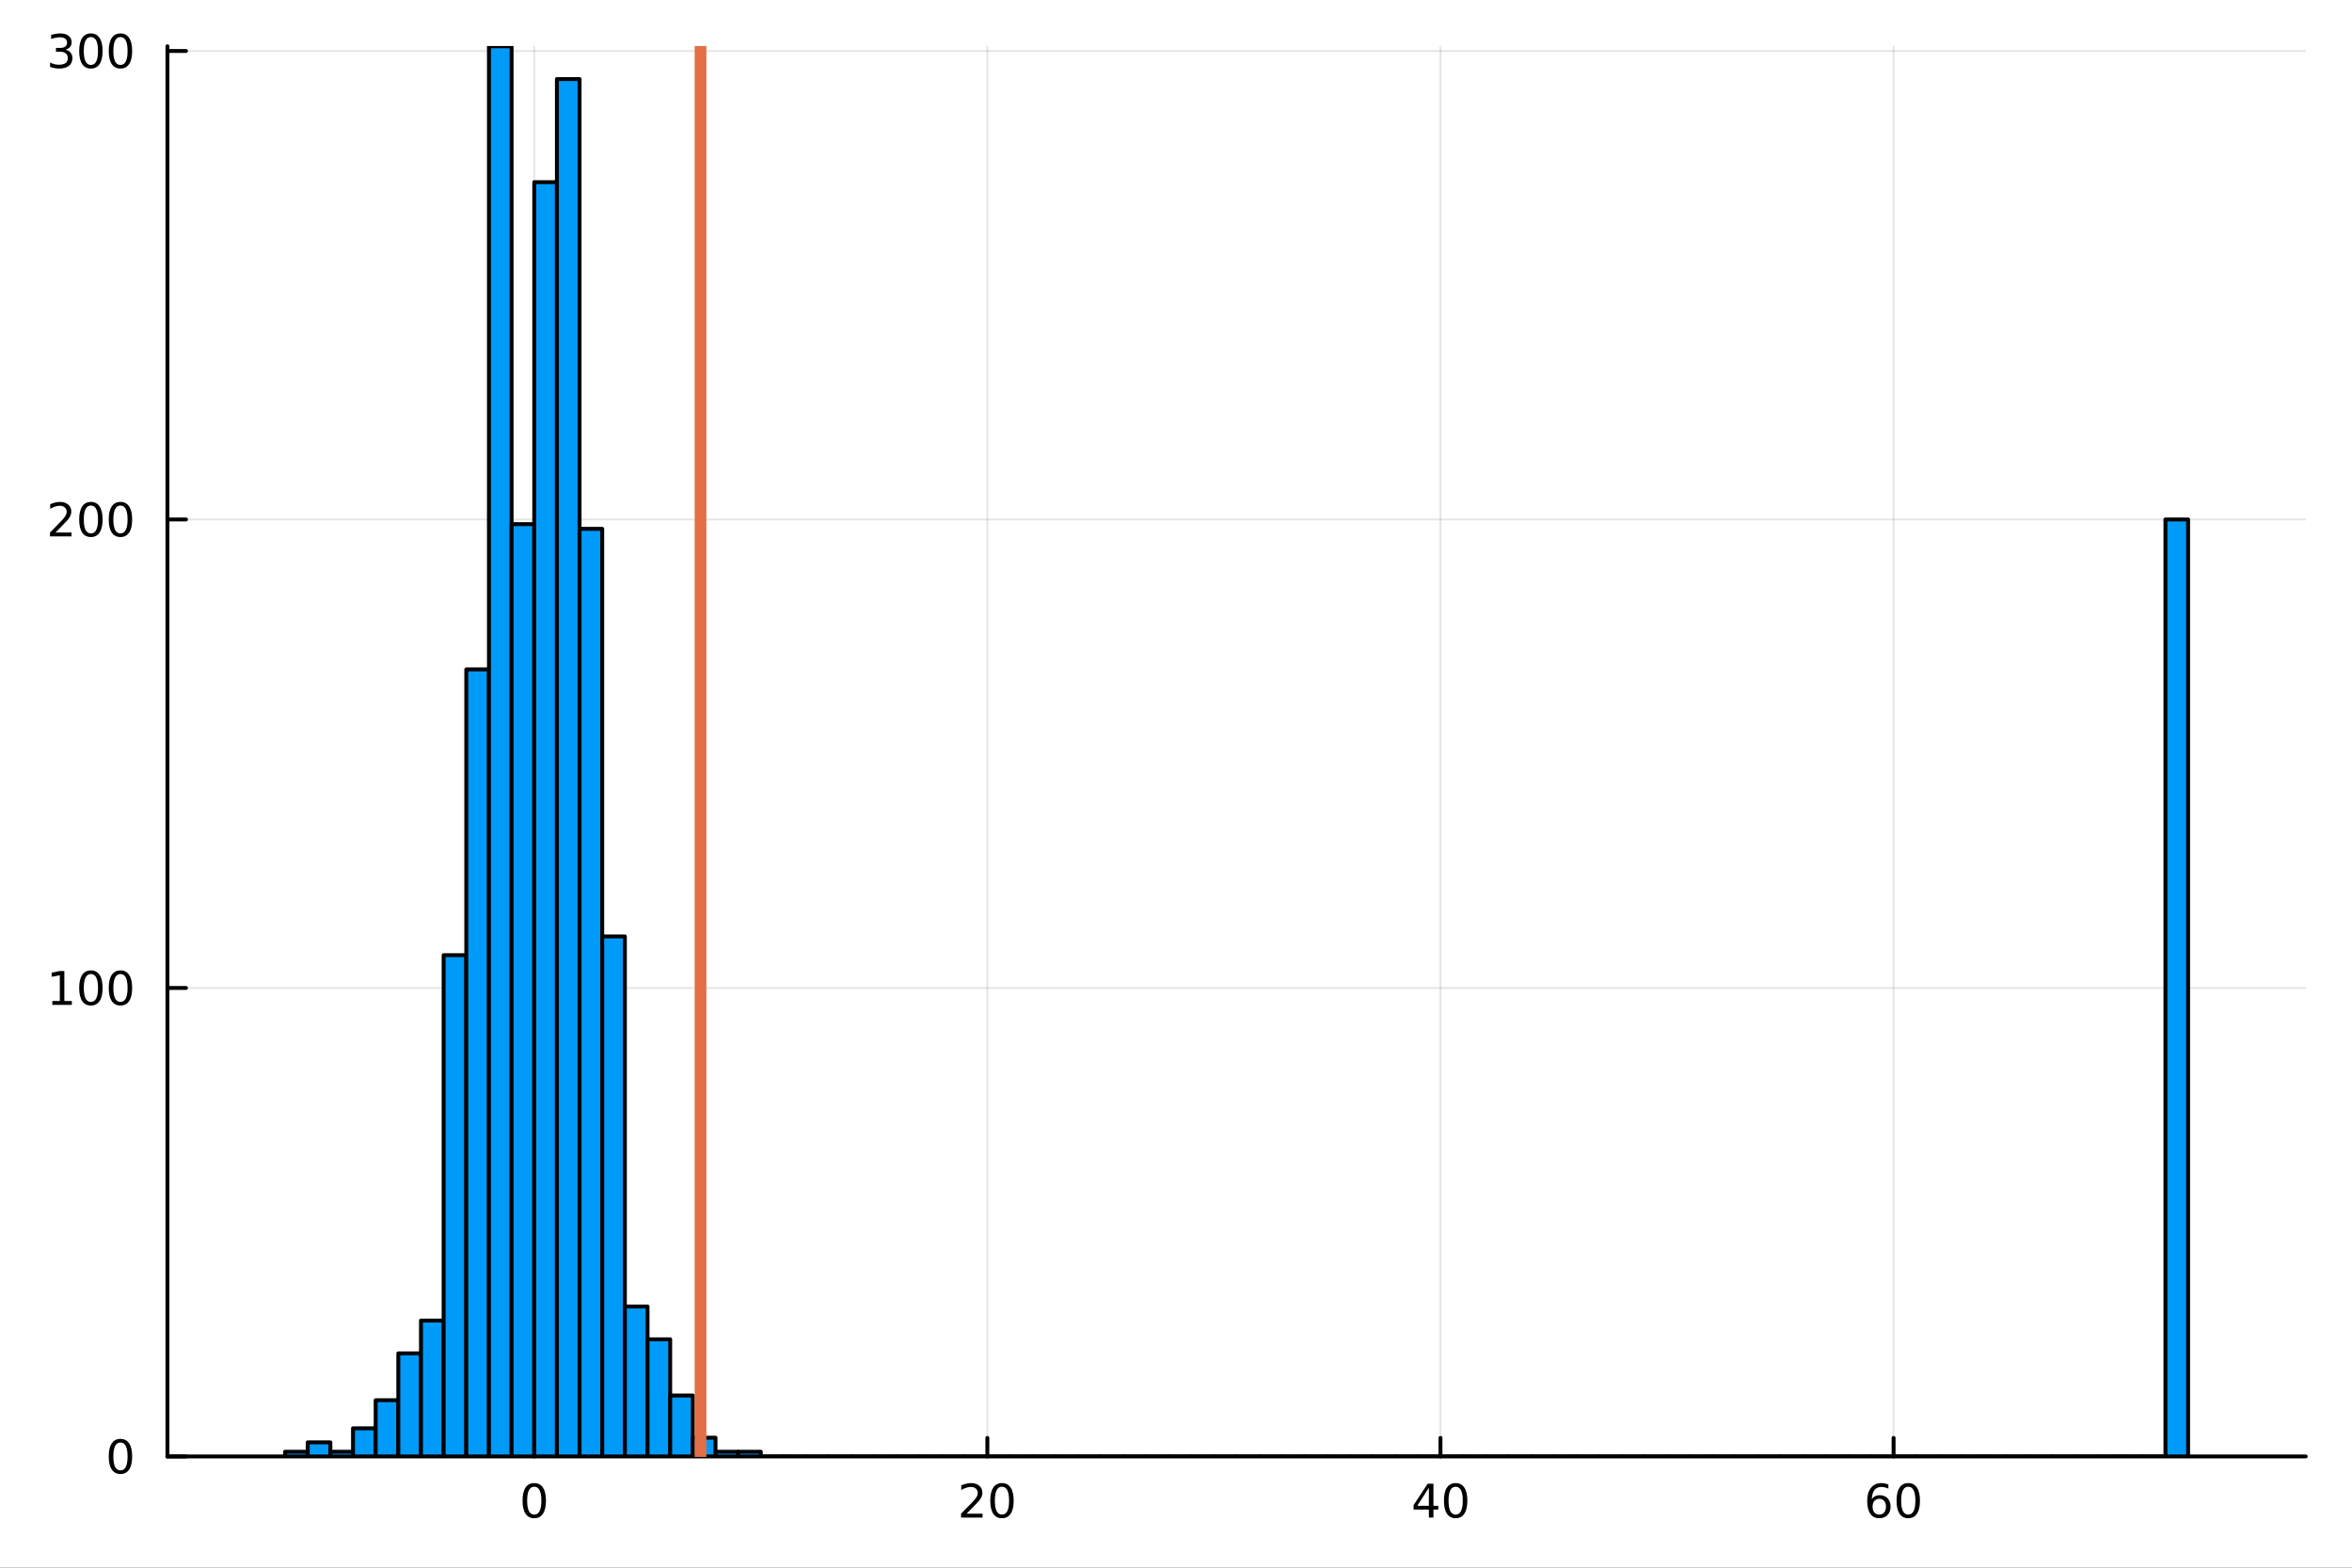 <?xml version="1.0" encoding="utf-8"?>
<svg xmlns="http://www.w3.org/2000/svg" xmlns:xlink="http://www.w3.org/1999/xlink" width="600" height="400" viewBox="0 0 2400 1600">
<rect x="0" y="0" width="2400" height="1600" fill="#333333" stroke="none"/>
<defs>
  <clipPath id="clip240">
    <rect x="0" y="0" width="2400" height="1600"/>
  </clipPath>
</defs>
<path clip-path="url(#clip240)" d="M0 1600 L2400 1600 L2400 0 L0 0  Z" fill="#ffffff" fill-rule="evenodd" fill-opacity="1"/>
<defs>
  <clipPath id="clip241">
    <rect x="480" y="0" width="1681" height="1600"/>
  </clipPath>
</defs>
<path clip-path="url(#clip240)" d="M170.857 1486.45 L2352.76 1486.45 L2352.76 47.244 L170.857 47.244  Z" fill="#ffffff" fill-rule="evenodd" fill-opacity="1"/>
<defs>
  <clipPath id="clip242">
    <rect x="170" y="47" width="2183" height="1440"/>
  </clipPath>
</defs>
<polyline clip-path="url(#clip242)" style="stroke:#000000; stroke-linecap:round; stroke-linejoin:round; stroke-width:2; stroke-opacity:0.1; fill:none" points="545.16,1486.45 545.16,47.244 "/>
<polyline clip-path="url(#clip242)" style="stroke:#000000; stroke-linecap:round; stroke-linejoin:round; stroke-width:2; stroke-opacity:0.1; fill:none" points="1007.51,1486.45 1007.51,47.244 "/>
<polyline clip-path="url(#clip242)" style="stroke:#000000; stroke-linecap:round; stroke-linejoin:round; stroke-width:2; stroke-opacity:0.1; fill:none" points="1469.87,1486.45 1469.87,47.244 "/>
<polyline clip-path="url(#clip242)" style="stroke:#000000; stroke-linecap:round; stroke-linejoin:round; stroke-width:2; stroke-opacity:0.1; fill:none" points="1932.22,1486.45 1932.22,47.244 "/>
<polyline clip-path="url(#clip242)" style="stroke:#000000; stroke-linecap:round; stroke-linejoin:round; stroke-width:2; stroke-opacity:0.1; fill:none" points="170.857,1486.45 2352.76,1486.45 "/>
<polyline clip-path="url(#clip242)" style="stroke:#000000; stroke-linecap:round; stroke-linejoin:round; stroke-width:2; stroke-opacity:0.1; fill:none" points="170.857,1008.31 2352.76,1008.31 "/>
<polyline clip-path="url(#clip242)" style="stroke:#000000; stroke-linecap:round; stroke-linejoin:round; stroke-width:2; stroke-opacity:0.1; fill:none" points="170.857,530.166 2352.76,530.166 "/>
<polyline clip-path="url(#clip242)" style="stroke:#000000; stroke-linecap:round; stroke-linejoin:round; stroke-width:2; stroke-opacity:0.1; fill:none" points="170.857,52.026 2352.76,52.026 "/>
<polyline clip-path="url(#clip240)" style="stroke:#000000; stroke-linecap:round; stroke-linejoin:round; stroke-width:4; stroke-opacity:1; fill:none" points="170.857,1486.45 2352.76,1486.45 "/>
<polyline clip-path="url(#clip240)" style="stroke:#000000; stroke-linecap:round; stroke-linejoin:round; stroke-width:4; stroke-opacity:1; fill:none" points="545.16,1486.45 545.16,1467.55 "/>
<polyline clip-path="url(#clip240)" style="stroke:#000000; stroke-linecap:round; stroke-linejoin:round; stroke-width:4; stroke-opacity:1; fill:none" points="1007.51,1486.45 1007.51,1467.55 "/>
<polyline clip-path="url(#clip240)" style="stroke:#000000; stroke-linecap:round; stroke-linejoin:round; stroke-width:4; stroke-opacity:1; fill:none" points="1469.87,1486.45 1469.87,1467.55 "/>
<polyline clip-path="url(#clip240)" style="stroke:#000000; stroke-linecap:round; stroke-linejoin:round; stroke-width:4; stroke-opacity:1; fill:none" points="1932.22,1486.45 1932.22,1467.55 "/>
<path clip-path="url(#clip240)" d="M545.16 1517.37 Q541.549 1517.37 539.72 1520.93 Q537.914 1524.47 537.914 1531.6 Q537.914 1538.71 539.72 1542.27 Q541.549 1545.82 545.16 1545.82 Q548.794 1545.82 550.6 1542.27 Q552.428 1538.71 552.428 1531.6 Q552.428 1524.47 550.6 1520.93 Q548.794 1517.37 545.16 1517.37 M545.16 1513.66 Q550.97 1513.66 554.025 1518.27 Q557.104 1522.85 557.104 1531.6 Q557.104 1540.33 554.025 1544.94 Q550.97 1549.52 545.16 1549.52 Q539.35 1549.52 536.271 1544.94 Q533.215 1540.33 533.215 1531.6 Q533.215 1522.85 536.271 1518.27 Q539.35 1513.66 545.16 1513.66 Z" fill="#000000" fill-rule="nonzero" fill-opacity="1" /><path clip-path="url(#clip240)" d="M986.286 1544.91 L1002.61 1544.91 L1002.61 1548.85 L980.661 1548.85 L980.661 1544.91 Q983.323 1542.16 987.906 1537.53 Q992.513 1532.88 993.693 1531.53 Q995.939 1529.01 996.818 1527.27 Q997.721 1525.51 997.721 1523.82 Q997.721 1521.07 995.777 1519.33 Q993.855 1517.6 990.753 1517.6 Q988.554 1517.6 986.101 1518.36 Q983.67 1519.13 980.892 1520.68 L980.892 1515.95 Q983.716 1514.82 986.17 1514.24 Q988.624 1513.66 990.661 1513.66 Q996.031 1513.66 999.226 1516.35 Q1002.42 1519.03 1002.42 1523.52 Q1002.42 1525.65 1001.61 1527.57 Q1000.82 1529.47 998.716 1532.07 Q998.138 1532.74 995.036 1535.95 Q991.934 1539.15 986.286 1544.91 Z" fill="#000000" fill-rule="nonzero" fill-opacity="1" /><path clip-path="url(#clip240)" d="M1022.42 1517.37 Q1018.81 1517.37 1016.98 1520.93 Q1015.17 1524.47 1015.17 1531.6 Q1015.17 1538.71 1016.98 1542.27 Q1018.81 1545.82 1022.42 1545.82 Q1026.05 1545.82 1027.86 1542.27 Q1029.69 1538.71 1029.69 1531.6 Q1029.69 1524.47 1027.86 1520.93 Q1026.05 1517.37 1022.42 1517.37 M1022.42 1513.66 Q1028.23 1513.66 1031.29 1518.27 Q1034.36 1522.85 1034.36 1531.6 Q1034.36 1540.33 1031.29 1544.94 Q1028.23 1549.52 1022.42 1549.52 Q1016.61 1549.52 1013.53 1544.94 Q1010.48 1540.33 1010.48 1531.6 Q1010.48 1522.85 1013.53 1518.27 Q1016.61 1513.66 1022.42 1513.66 Z" fill="#000000" fill-rule="nonzero" fill-opacity="1" /><path clip-path="url(#clip240)" d="M1458.04 1518.36 L1446.23 1536.81 L1458.04 1536.81 L1458.04 1518.36 M1456.81 1514.29 L1462.69 1514.29 L1462.69 1536.81 L1467.62 1536.81 L1467.62 1540.7 L1462.69 1540.7 L1462.69 1548.85 L1458.04 1548.85 L1458.04 1540.7 L1442.44 1540.7 L1442.44 1536.19 L1456.81 1514.29 Z" fill="#000000" fill-rule="nonzero" fill-opacity="1" /><path clip-path="url(#clip240)" d="M1485.35 1517.37 Q1481.74 1517.37 1479.91 1520.93 Q1478.11 1524.47 1478.11 1531.6 Q1478.11 1538.71 1479.91 1542.27 Q1481.74 1545.82 1485.35 1545.82 Q1488.99 1545.82 1490.79 1542.27 Q1492.62 1538.71 1492.62 1531.6 Q1492.62 1524.47 1490.79 1520.93 Q1488.99 1517.37 1485.35 1517.37 M1485.35 1513.66 Q1491.16 1513.66 1494.22 1518.27 Q1497.3 1522.85 1497.3 1531.6 Q1497.3 1540.33 1494.22 1544.94 Q1491.16 1549.52 1485.35 1549.52 Q1479.54 1549.52 1476.46 1544.94 Q1473.41 1540.33 1473.41 1531.6 Q1473.41 1522.85 1476.46 1518.27 Q1479.54 1513.66 1485.35 1513.66 Z" fill="#000000" fill-rule="nonzero" fill-opacity="1" /><path clip-path="url(#clip240)" d="M1917.62 1529.7 Q1914.48 1529.7 1912.62 1531.86 Q1910.79 1534.01 1910.79 1537.76 Q1910.79 1541.49 1912.62 1543.66 Q1914.48 1545.82 1917.62 1545.82 Q1920.77 1545.82 1922.6 1543.66 Q1924.45 1541.49 1924.45 1537.76 Q1924.45 1534.01 1922.6 1531.86 Q1920.77 1529.7 1917.62 1529.7 M1926.91 1515.05 L1926.91 1519.31 Q1925.15 1518.48 1923.34 1518.04 Q1921.56 1517.6 1919.8 1517.6 Q1915.17 1517.6 1912.72 1520.72 Q1910.29 1523.85 1909.94 1530.17 Q1911.3 1528.15 1913.36 1527.09 Q1915.42 1526 1917.9 1526 Q1923.11 1526 1926.12 1529.17 Q1929.15 1532.32 1929.15 1537.76 Q1929.15 1543.08 1926 1546.3 Q1922.85 1549.52 1917.62 1549.52 Q1911.63 1549.52 1908.46 1544.94 Q1905.29 1540.33 1905.29 1531.6 Q1905.29 1523.41 1909.17 1518.55 Q1913.06 1513.66 1919.61 1513.66 Q1921.37 1513.66 1923.16 1514.01 Q1924.96 1514.36 1926.91 1515.05 Z" fill="#000000" fill-rule="nonzero" fill-opacity="1" /><path clip-path="url(#clip240)" d="M1947.21 1517.37 Q1943.6 1517.37 1941.77 1520.93 Q1939.96 1524.47 1939.96 1531.6 Q1939.96 1538.71 1941.77 1542.27 Q1943.6 1545.82 1947.21 1545.82 Q1950.84 1545.82 1952.65 1542.27 Q1954.48 1538.71 1954.48 1531.6 Q1954.48 1524.47 1952.65 1520.93 Q1950.84 1517.37 1947.21 1517.37 M1947.21 1513.66 Q1953.02 1513.66 1956.07 1518.27 Q1959.15 1522.85 1959.15 1531.6 Q1959.15 1540.33 1956.07 1544.94 Q1953.02 1549.52 1947.21 1549.52 Q1941.4 1549.52 1938.32 1544.94 Q1935.26 1540.33 1935.26 1531.6 Q1935.26 1522.85 1938.32 1518.27 Q1941.4 1513.66 1947.21 1513.66 Z" fill="#000000" fill-rule="nonzero" fill-opacity="1" /><polyline clip-path="url(#clip240)" style="stroke:#000000; stroke-linecap:round; stroke-linejoin:round; stroke-width:4; stroke-opacity:1; fill:none" points="170.857,1486.45 170.857,47.244 "/>
<polyline clip-path="url(#clip240)" style="stroke:#000000; stroke-linecap:round; stroke-linejoin:round; stroke-width:4; stroke-opacity:1; fill:none" points="170.857,1486.45 189.755,1486.45 "/>
<polyline clip-path="url(#clip240)" style="stroke:#000000; stroke-linecap:round; stroke-linejoin:round; stroke-width:4; stroke-opacity:1; fill:none" points="170.857,1008.31 189.755,1008.31 "/>
<polyline clip-path="url(#clip240)" style="stroke:#000000; stroke-linecap:round; stroke-linejoin:round; stroke-width:4; stroke-opacity:1; fill:none" points="170.857,530.166 189.755,530.166 "/>
<polyline clip-path="url(#clip240)" style="stroke:#000000; stroke-linecap:round; stroke-linejoin:round; stroke-width:4; stroke-opacity:1; fill:none" points="170.857,52.026 189.755,52.026 "/>
<path clip-path="url(#clip240)" d="M122.913 1472.25 Q119.302 1472.25 117.473 1475.81 Q115.668 1479.35 115.668 1486.48 Q115.668 1493.59 117.473 1497.15 Q119.302 1500.7 122.913 1500.7 Q126.547 1500.7 128.353 1497.15 Q130.182 1493.59 130.182 1486.48 Q130.182 1479.35 128.353 1475.81 Q126.547 1472.25 122.913 1472.25 M122.913 1468.54 Q128.723 1468.54 131.779 1473.15 Q134.857 1477.73 134.857 1486.48 Q134.857 1495.21 131.779 1499.82 Q128.723 1504.4 122.913 1504.4 Q117.103 1504.4 114.024 1499.82 Q110.969 1495.21 110.969 1486.48 Q110.969 1477.73 114.024 1473.15 Q117.103 1468.54 122.913 1468.54 Z" fill="#000000" fill-rule="nonzero" fill-opacity="1" /><path clip-path="url(#clip240)" d="M53.4 1021.65 L61.038 1021.65 L61.038 995.286 L52.728 996.953 L52.728 992.694 L60.992 991.027 L65.668 991.027 L65.668 1021.65 L73.307 1021.65 L73.307 1025.59 L53.4 1025.59 L53.4 1021.65 Z" fill="#000000" fill-rule="nonzero" fill-opacity="1" /><path clip-path="url(#clip240)" d="M92.751 994.106 Q89.14 994.106 87.311 997.671 Q85.506 1001.21 85.506 1008.34 Q85.506 1015.45 87.311 1019.01 Q89.14 1022.55 92.751 1022.55 Q96.385 1022.55 98.191 1019.01 Q100.02 1015.45 100.02 1008.34 Q100.02 1001.21 98.191 997.671 Q96.385 994.106 92.751 994.106 M92.751 990.402 Q98.561 990.402 101.617 995.009 Q104.696 999.592 104.696 1008.34 Q104.696 1017.07 101.617 1021.68 Q98.561 1026.26 92.751 1026.26 Q86.941 1026.26 83.862 1021.68 Q80.807 1017.07 80.807 1008.34 Q80.807 999.592 83.862 995.009 Q86.941 990.402 92.751 990.402 Z" fill="#000000" fill-rule="nonzero" fill-opacity="1" /><path clip-path="url(#clip240)" d="M122.913 994.106 Q119.302 994.106 117.473 997.671 Q115.668 1001.21 115.668 1008.34 Q115.668 1015.45 117.473 1019.01 Q119.302 1022.55 122.913 1022.55 Q126.547 1022.55 128.353 1019.01 Q130.182 1015.45 130.182 1008.34 Q130.182 1001.21 128.353 997.671 Q126.547 994.106 122.913 994.106 M122.913 990.402 Q128.723 990.402 131.779 995.009 Q134.857 999.592 134.857 1008.34 Q134.857 1017.07 131.779 1021.68 Q128.723 1026.26 122.913 1026.26 Q117.103 1026.26 114.024 1021.68 Q110.969 1017.07 110.969 1008.34 Q110.969 999.592 114.024 995.009 Q117.103 990.402 122.913 990.402 Z" fill="#000000" fill-rule="nonzero" fill-opacity="1" /><path clip-path="url(#clip240)" d="M56.617 543.511 L72.936 543.511 L72.936 547.446 L50.992 547.446 L50.992 543.511 Q53.654 540.757 58.237 536.127 Q62.844 531.474 64.025 530.132 Q66.27 527.608 67.149 525.872 Q68.052 524.113 68.052 522.423 Q68.052 519.669 66.108 517.933 Q64.186 516.196 61.085 516.196 Q58.886 516.196 56.432 516.96 Q54.001 517.724 51.224 519.275 L51.224 514.553 Q54.048 513.419 56.501 512.84 Q58.955 512.261 60.992 512.261 Q66.362 512.261 69.557 514.946 Q72.751 517.632 72.751 522.122 Q72.751 524.252 71.941 526.173 Q71.154 528.071 69.048 530.664 Q68.469 531.335 65.367 534.553 Q62.265 537.747 56.617 543.511 Z" fill="#000000" fill-rule="nonzero" fill-opacity="1" /><path clip-path="url(#clip240)" d="M92.751 515.965 Q89.14 515.965 87.311 519.53 Q85.506 523.071 85.506 530.201 Q85.506 537.307 87.311 540.872 Q89.14 544.414 92.751 544.414 Q96.385 544.414 98.191 540.872 Q100.02 537.307 100.02 530.201 Q100.02 523.071 98.191 519.53 Q96.385 515.965 92.751 515.965 M92.751 512.261 Q98.561 512.261 101.617 516.868 Q104.696 521.451 104.696 530.201 Q104.696 538.928 101.617 543.534 Q98.561 548.118 92.751 548.118 Q86.941 548.118 83.862 543.534 Q80.807 538.928 80.807 530.201 Q80.807 521.451 83.862 516.868 Q86.941 512.261 92.751 512.261 Z" fill="#000000" fill-rule="nonzero" fill-opacity="1" /><path clip-path="url(#clip240)" d="M122.913 515.965 Q119.302 515.965 117.473 519.53 Q115.668 523.071 115.668 530.201 Q115.668 537.307 117.473 540.872 Q119.302 544.414 122.913 544.414 Q126.547 544.414 128.353 540.872 Q130.182 537.307 130.182 530.201 Q130.182 523.071 128.353 519.53 Q126.547 515.965 122.913 515.965 M122.913 512.261 Q128.723 512.261 131.779 516.868 Q134.857 521.451 134.857 530.201 Q134.857 538.928 131.779 543.534 Q128.723 548.118 122.913 548.118 Q117.103 548.118 114.024 543.534 Q110.969 538.928 110.969 530.201 Q110.969 521.451 114.024 516.868 Q117.103 512.261 122.913 512.261 Z" fill="#000000" fill-rule="nonzero" fill-opacity="1" /><path clip-path="url(#clip240)" d="M66.756 50.671 Q70.112 51.389 71.987 53.657 Q73.885 55.926 73.885 59.259 Q73.885 64.375 70.367 67.176 Q66.849 69.977 60.367 69.977 Q58.191 69.977 55.876 69.537 Q53.585 69.12 51.131 68.264 L51.131 63.75 Q53.075 64.884 55.39 65.463 Q57.705 66.042 60.228 66.042 Q64.626 66.042 66.918 64.305 Q69.233 62.569 69.233 59.259 Q69.233 56.204 67.08 54.491 Q64.95 52.755 61.131 52.755 L57.103 52.755 L57.103 48.912 L61.316 48.912 Q64.765 48.912 66.594 47.546 Q68.423 46.157 68.423 43.565 Q68.423 40.903 66.525 39.491 Q64.65 38.056 61.131 38.056 Q59.21 38.056 57.011 38.472 Q54.812 38.889 52.173 39.769 L52.173 35.602 Q54.835 34.861 57.15 34.491 Q59.487 34.12 61.548 34.12 Q66.872 34.12 69.974 36.551 Q73.075 38.958 73.075 43.079 Q73.075 45.949 71.432 47.94 Q69.788 49.907 66.756 50.671 Z" fill="#000000" fill-rule="nonzero" fill-opacity="1" /><path clip-path="url(#clip240)" d="M92.751 37.824 Q89.14 37.824 87.311 41.389 Q85.506 44.931 85.506 52.06 Q85.506 59.167 87.311 62.731 Q89.14 66.273 92.751 66.273 Q96.385 66.273 98.191 62.731 Q100.02 59.167 100.02 52.06 Q100.02 44.931 98.191 41.389 Q96.385 37.824 92.751 37.824 M92.751 34.12 Q98.561 34.12 101.617 38.727 Q104.696 43.31 104.696 52.06 Q104.696 60.787 101.617 65.394 Q98.561 69.977 92.751 69.977 Q86.941 69.977 83.862 65.394 Q80.807 60.787 80.807 52.06 Q80.807 43.31 83.862 38.727 Q86.941 34.12 92.751 34.12 Z" fill="#000000" fill-rule="nonzero" fill-opacity="1" /><path clip-path="url(#clip240)" d="M122.913 37.824 Q119.302 37.824 117.473 41.389 Q115.668 44.931 115.668 52.06 Q115.668 59.167 117.473 62.731 Q119.302 66.273 122.913 66.273 Q126.547 66.273 128.353 62.731 Q130.182 59.167 130.182 52.06 Q130.182 44.931 128.353 41.389 Q126.547 37.824 122.913 37.824 M122.913 34.12 Q128.723 34.12 131.779 38.727 Q134.857 43.31 134.857 52.06 Q134.857 60.787 131.779 65.394 Q128.723 69.977 122.913 69.977 Q117.103 69.977 114.024 65.394 Q110.969 60.787 110.969 52.06 Q110.969 43.31 114.024 38.727 Q117.103 34.12 122.913 34.12 Z" fill="#000000" fill-rule="nonzero" fill-opacity="1" /><path clip-path="url(#clip242)" d="M290.866 1481.67 L290.866 1486.45 L313.983 1486.45 L313.983 1481.67 L290.866 1481.67 L290.866 1481.67  Z" fill="#009af9" fill-rule="evenodd" fill-opacity="1"/>
<polyline clip-path="url(#clip242)" style="stroke:#000000; stroke-linecap:round; stroke-linejoin:round; stroke-width:4; stroke-opacity:1; fill:none" points="290.866,1481.67 290.866,1486.45 313.983,1486.45 313.983,1481.67 290.866,1481.67 "/>
<path clip-path="url(#clip242)" d="M313.983 1472.1 L313.983 1486.45 L337.101 1486.45 L337.101 1472.1 L313.983 1472.1 L313.983 1472.1  Z" fill="#009af9" fill-rule="evenodd" fill-opacity="1"/>
<polyline clip-path="url(#clip242)" style="stroke:#000000; stroke-linecap:round; stroke-linejoin:round; stroke-width:4; stroke-opacity:1; fill:none" points="313.983,1472.1 313.983,1486.45 337.101,1486.45 337.101,1472.1 313.983,1472.1 "/>
<path clip-path="url(#clip242)" d="M337.101 1481.67 L337.101 1486.45 L360.219 1486.45 L360.219 1481.67 L337.101 1481.67 L337.101 1481.67  Z" fill="#009af9" fill-rule="evenodd" fill-opacity="1"/>
<polyline clip-path="url(#clip242)" style="stroke:#000000; stroke-linecap:round; stroke-linejoin:round; stroke-width:4; stroke-opacity:1; fill:none" points="337.101,1481.67 337.101,1486.45 360.219,1486.45 360.219,1481.67 337.101,1481.67 "/>
<path clip-path="url(#clip242)" d="M360.219 1457.76 L360.219 1486.45 L383.336 1486.45 L383.336 1457.76 L360.219 1457.76 L360.219 1457.76  Z" fill="#009af9" fill-rule="evenodd" fill-opacity="1"/>
<polyline clip-path="url(#clip242)" style="stroke:#000000; stroke-linecap:round; stroke-linejoin:round; stroke-width:4; stroke-opacity:1; fill:none" points="360.219,1457.76 360.219,1486.45 383.336,1486.45 383.336,1457.76 360.219,1457.76 "/>
<path clip-path="url(#clip242)" d="M383.336 1429.07 L383.336 1486.45 L406.454 1486.45 L406.454 1429.07 L383.336 1429.07 L383.336 1429.07  Z" fill="#009af9" fill-rule="evenodd" fill-opacity="1"/>
<polyline clip-path="url(#clip242)" style="stroke:#000000; stroke-linecap:round; stroke-linejoin:round; stroke-width:4; stroke-opacity:1; fill:none" points="383.336,1429.07 383.336,1486.45 406.454,1486.45 406.454,1429.07 383.336,1429.07 "/>
<path clip-path="url(#clip242)" d="M406.454 1381.26 L406.454 1486.45 L429.572 1486.45 L429.572 1381.26 L406.454 1381.26 L406.454 1381.26  Z" fill="#009af9" fill-rule="evenodd" fill-opacity="1"/>
<polyline clip-path="url(#clip242)" style="stroke:#000000; stroke-linecap:round; stroke-linejoin:round; stroke-width:4; stroke-opacity:1; fill:none" points="406.454,1381.26 406.454,1486.45 429.572,1486.45 429.572,1381.26 406.454,1381.26 "/>
<path clip-path="url(#clip242)" d="M429.572 1347.79 L429.572 1486.45 L452.689 1486.45 L452.689 1347.79 L429.572 1347.79 L429.572 1347.79  Z" fill="#009af9" fill-rule="evenodd" fill-opacity="1"/>
<polyline clip-path="url(#clip242)" style="stroke:#000000; stroke-linecap:round; stroke-linejoin:round; stroke-width:4; stroke-opacity:1; fill:none" points="429.572,1347.79 429.572,1486.45 452.689,1486.45 452.689,1347.79 429.572,1347.79 "/>
<path clip-path="url(#clip242)" d="M452.689 974.837 L452.689 1486.45 L475.807 1486.45 L475.807 974.837 L452.689 974.837 L452.689 974.837  Z" fill="#009af9" fill-rule="evenodd" fill-opacity="1"/>
<polyline clip-path="url(#clip242)" style="stroke:#000000; stroke-linecap:round; stroke-linejoin:round; stroke-width:4; stroke-opacity:1; fill:none" points="452.689,974.837 452.689,1486.45 475.807,1486.45 475.807,974.837 452.689,974.837 "/>
<path clip-path="url(#clip242)" d="M475.807 683.171 L475.807 1486.45 L498.924 1486.45 L498.924 683.171 L475.807 683.171 L475.807 683.171  Z" fill="#009af9" fill-rule="evenodd" fill-opacity="1"/>
<polyline clip-path="url(#clip242)" style="stroke:#000000; stroke-linecap:round; stroke-linejoin:round; stroke-width:4; stroke-opacity:1; fill:none" points="475.807,683.171 475.807,1486.45 498.924,1486.45 498.924,683.171 475.807,683.171 "/>
<path clip-path="url(#clip242)" d="M498.924 47.244 L498.924 1486.45 L522.042 1486.45 L522.042 47.244 L498.924 47.244 L498.924 47.244  Z" fill="#009af9" fill-rule="evenodd" fill-opacity="1"/>
<polyline clip-path="url(#clip242)" style="stroke:#000000; stroke-linecap:round; stroke-linejoin:round; stroke-width:4; stroke-opacity:1; fill:none" points="498.924,47.244 498.924,1486.45 522.042,1486.45 522.042,47.244 498.924,47.244 "/>
<path clip-path="url(#clip242)" d="M522.042 534.948 L522.042 1486.45 L545.16 1486.45 L545.16 534.948 L522.042 534.948 L522.042 534.948  Z" fill="#009af9" fill-rule="evenodd" fill-opacity="1"/>
<polyline clip-path="url(#clip242)" style="stroke:#000000; stroke-linecap:round; stroke-linejoin:round; stroke-width:4; stroke-opacity:1; fill:none" points="522.042,534.948 522.042,1486.45 545.16,1486.45 545.16,534.948 522.042,534.948 "/>
<path clip-path="url(#clip242)" d="M545.16 185.905 L545.16 1486.45 L568.277 1486.45 L568.277 185.905 L545.16 185.905 L545.16 185.905  Z" fill="#009af9" fill-rule="evenodd" fill-opacity="1"/>
<polyline clip-path="url(#clip242)" style="stroke:#000000; stroke-linecap:round; stroke-linejoin:round; stroke-width:4; stroke-opacity:1; fill:none" points="545.16,185.905 545.16,1486.45 568.277,1486.45 568.277,185.905 545.16,185.905 "/>
<path clip-path="url(#clip242)" d="M568.277 80.714 L568.277 1486.45 L591.395 1486.45 L591.395 80.714 L568.277 80.714 L568.277 80.714  Z" fill="#009af9" fill-rule="evenodd" fill-opacity="1"/>
<polyline clip-path="url(#clip242)" style="stroke:#000000; stroke-linecap:round; stroke-linejoin:round; stroke-width:4; stroke-opacity:1; fill:none" points="568.277,80.714 568.277,1486.45 591.395,1486.45 591.395,80.714 568.277,80.714 "/>
<path clip-path="url(#clip242)" d="M591.395 539.729 L591.395 1486.45 L614.513 1486.45 L614.513 539.729 L591.395 539.729 L591.395 539.729  Z" fill="#009af9" fill-rule="evenodd" fill-opacity="1"/>
<polyline clip-path="url(#clip242)" style="stroke:#000000; stroke-linecap:round; stroke-linejoin:round; stroke-width:4; stroke-opacity:1; fill:none" points="591.395,539.729 591.395,1486.45 614.513,1486.45 614.513,539.729 591.395,539.729 "/>
<path clip-path="url(#clip242)" d="M614.513 955.712 L614.513 1486.45 L637.63 1486.45 L637.63 955.712 L614.513 955.712 L614.513 955.712  Z" fill="#009af9" fill-rule="evenodd" fill-opacity="1"/>
<polyline clip-path="url(#clip242)" style="stroke:#000000; stroke-linecap:round; stroke-linejoin:round; stroke-width:4; stroke-opacity:1; fill:none" points="614.513,955.712 614.513,1486.45 637.63,1486.45 637.63,955.712 614.513,955.712 "/>
<path clip-path="url(#clip242)" d="M637.63 1333.44 L637.63 1486.45 L660.748 1486.45 L660.748 1333.44 L637.63 1333.44 L637.63 1333.44  Z" fill="#009af9" fill-rule="evenodd" fill-opacity="1"/>
<polyline clip-path="url(#clip242)" style="stroke:#000000; stroke-linecap:round; stroke-linejoin:round; stroke-width:4; stroke-opacity:1; fill:none" points="637.63,1333.44 637.63,1486.45 660.748,1486.45 660.748,1333.44 637.63,1333.44 "/>
<path clip-path="url(#clip242)" d="M660.748 1366.91 L660.748 1486.45 L683.866 1486.45 L683.866 1366.91 L660.748 1366.91 L660.748 1366.91  Z" fill="#009af9" fill-rule="evenodd" fill-opacity="1"/>
<polyline clip-path="url(#clip242)" style="stroke:#000000; stroke-linecap:round; stroke-linejoin:round; stroke-width:4; stroke-opacity:1; fill:none" points="660.748,1366.91 660.748,1486.45 683.866,1486.45 683.866,1366.91 660.748,1366.91 "/>
<path clip-path="url(#clip242)" d="M683.866 1424.29 L683.866 1486.45 L706.983 1486.45 L706.983 1424.29 L683.866 1424.29 L683.866 1424.29  Z" fill="#009af9" fill-rule="evenodd" fill-opacity="1"/>
<polyline clip-path="url(#clip242)" style="stroke:#000000; stroke-linecap:round; stroke-linejoin:round; stroke-width:4; stroke-opacity:1; fill:none" points="683.866,1424.29 683.866,1486.45 706.983,1486.45 706.983,1424.29 683.866,1424.29 "/>
<path clip-path="url(#clip242)" d="M706.983 1467.32 L706.983 1486.45 L730.101 1486.45 L730.101 1467.32 L706.983 1467.32 L706.983 1467.32  Z" fill="#009af9" fill-rule="evenodd" fill-opacity="1"/>
<polyline clip-path="url(#clip242)" style="stroke:#000000; stroke-linecap:round; stroke-linejoin:round; stroke-width:4; stroke-opacity:1; fill:none" points="706.983,1467.32 706.983,1486.45 730.101,1486.45 730.101,1467.32 706.983,1467.32 "/>
<path clip-path="url(#clip242)" d="M730.101 1481.67 L730.101 1486.45 L753.219 1486.45 L753.219 1481.67 L730.101 1481.67 L730.101 1481.67  Z" fill="#009af9" fill-rule="evenodd" fill-opacity="1"/>
<polyline clip-path="url(#clip242)" style="stroke:#000000; stroke-linecap:round; stroke-linejoin:round; stroke-width:4; stroke-opacity:1; fill:none" points="730.101,1481.67 730.101,1486.45 753.219,1486.45 753.219,1481.67 730.101,1481.67 "/>
<path clip-path="url(#clip242)" d="M753.219 1481.67 L753.219 1486.45 L776.336 1486.45 L776.336 1481.67 L753.219 1481.67 L753.219 1481.67  Z" fill="#009af9" fill-rule="evenodd" fill-opacity="1"/>
<polyline clip-path="url(#clip242)" style="stroke:#000000; stroke-linecap:round; stroke-linejoin:round; stroke-width:4; stroke-opacity:1; fill:none" points="753.219,1481.67 753.219,1486.45 776.336,1486.45 776.336,1481.67 753.219,1481.67 "/>
<path clip-path="url(#clip242)" d="M776.336 1486.45 L776.336 1486.45 L799.454 1486.45 L799.454 1486.45 L776.336 1486.45 L776.336 1486.45  Z" fill="#009af9" fill-rule="evenodd" fill-opacity="1"/>
<polyline clip-path="url(#clip242)" style="stroke:#000000; stroke-linecap:round; stroke-linejoin:round; stroke-width:4; stroke-opacity:1; fill:none" points="776.336,1486.45 776.336,1486.45 799.454,1486.45 776.336,1486.45 "/>
<path clip-path="url(#clip242)" d="M799.454 1486.45 L799.454 1486.45 L822.571 1486.45 L822.571 1486.45 L799.454 1486.45 L799.454 1486.45  Z" fill="#009af9" fill-rule="evenodd" fill-opacity="1"/>
<polyline clip-path="url(#clip242)" style="stroke:#000000; stroke-linecap:round; stroke-linejoin:round; stroke-width:4; stroke-opacity:1; fill:none" points="799.454,1486.45 799.454,1486.45 822.571,1486.45 799.454,1486.45 "/>
<path clip-path="url(#clip242)" d="M822.571 1486.45 L822.571 1486.45 L845.689 1486.45 L845.689 1486.45 L822.571 1486.45 L822.571 1486.45  Z" fill="#009af9" fill-rule="evenodd" fill-opacity="1"/>
<polyline clip-path="url(#clip242)" style="stroke:#000000; stroke-linecap:round; stroke-linejoin:round; stroke-width:4; stroke-opacity:1; fill:none" points="822.571,1486.45 822.571,1486.45 845.689,1486.45 822.571,1486.45 "/>
<path clip-path="url(#clip242)" d="M845.689 1486.45 L845.689 1486.45 L868.807 1486.45 L868.807 1486.45 L845.689 1486.45 L845.689 1486.45  Z" fill="#009af9" fill-rule="evenodd" fill-opacity="1"/>
<polyline clip-path="url(#clip242)" style="stroke:#000000; stroke-linecap:round; stroke-linejoin:round; stroke-width:4; stroke-opacity:1; fill:none" points="845.689,1486.45 845.689,1486.45 868.807,1486.45 845.689,1486.45 "/>
<path clip-path="url(#clip242)" d="M868.807 1486.45 L868.807 1486.45 L891.924 1486.45 L891.924 1486.45 L868.807 1486.45 L868.807 1486.45  Z" fill="#009af9" fill-rule="evenodd" fill-opacity="1"/>
<polyline clip-path="url(#clip242)" style="stroke:#000000; stroke-linecap:round; stroke-linejoin:round; stroke-width:4; stroke-opacity:1; fill:none" points="868.807,1486.45 868.807,1486.45 891.924,1486.45 868.807,1486.45 "/>
<path clip-path="url(#clip242)" d="M891.924 1486.45 L891.924 1486.45 L915.042 1486.45 L915.042 1486.45 L891.924 1486.45 L891.924 1486.45  Z" fill="#009af9" fill-rule="evenodd" fill-opacity="1"/>
<polyline clip-path="url(#clip242)" style="stroke:#000000; stroke-linecap:round; stroke-linejoin:round; stroke-width:4; stroke-opacity:1; fill:none" points="891.924,1486.45 891.924,1486.45 915.042,1486.45 891.924,1486.45 "/>
<path clip-path="url(#clip242)" d="M915.042 1486.45 L915.042 1486.45 L938.16 1486.45 L938.16 1486.45 L915.042 1486.45 L915.042 1486.45  Z" fill="#009af9" fill-rule="evenodd" fill-opacity="1"/>
<polyline clip-path="url(#clip242)" style="stroke:#000000; stroke-linecap:round; stroke-linejoin:round; stroke-width:4; stroke-opacity:1; fill:none" points="915.042,1486.45 915.042,1486.45 938.16,1486.45 915.042,1486.45 "/>
<path clip-path="url(#clip242)" d="M938.16 1486.45 L938.16 1486.45 L961.277 1486.45 L961.277 1486.45 L938.16 1486.45 L938.16 1486.45  Z" fill="#009af9" fill-rule="evenodd" fill-opacity="1"/>
<polyline clip-path="url(#clip242)" style="stroke:#000000; stroke-linecap:round; stroke-linejoin:round; stroke-width:4; stroke-opacity:1; fill:none" points="938.16,1486.45 938.16,1486.45 961.277,1486.45 938.16,1486.45 "/>
<path clip-path="url(#clip242)" d="M961.277 1486.45 L961.277 1486.45 L984.395 1486.45 L984.395 1486.45 L961.277 1486.45 L961.277 1486.45  Z" fill="#009af9" fill-rule="evenodd" fill-opacity="1"/>
<polyline clip-path="url(#clip242)" style="stroke:#000000; stroke-linecap:round; stroke-linejoin:round; stroke-width:4; stroke-opacity:1; fill:none" points="961.277,1486.45 961.277,1486.45 984.395,1486.45 961.277,1486.45 "/>
<path clip-path="url(#clip242)" d="M984.395 1486.45 L984.395 1486.45 L1007.51 1486.45 L1007.51 1486.45 L984.395 1486.45 L984.395 1486.45  Z" fill="#009af9" fill-rule="evenodd" fill-opacity="1"/>
<polyline clip-path="url(#clip242)" style="stroke:#000000; stroke-linecap:round; stroke-linejoin:round; stroke-width:4; stroke-opacity:1; fill:none" points="984.395,1486.45 984.395,1486.45 1007.51,1486.45 984.395,1486.45 "/>
<path clip-path="url(#clip242)" d="M1007.51 1486.45 L1007.51 1486.45 L1030.63 1486.45 L1030.63 1486.45 L1007.51 1486.45 L1007.51 1486.45  Z" fill="#009af9" fill-rule="evenodd" fill-opacity="1"/>
<polyline clip-path="url(#clip242)" style="stroke:#000000; stroke-linecap:round; stroke-linejoin:round; stroke-width:4; stroke-opacity:1; fill:none" points="1007.51,1486.45 1007.51,1486.45 1030.63,1486.45 1007.51,1486.45 "/>
<path clip-path="url(#clip242)" d="M1030.63 1486.45 L1030.63 1486.45 L1053.75 1486.45 L1053.75 1486.45 L1030.63 1486.45 L1030.63 1486.45  Z" fill="#009af9" fill-rule="evenodd" fill-opacity="1"/>
<polyline clip-path="url(#clip242)" style="stroke:#000000; stroke-linecap:round; stroke-linejoin:round; stroke-width:4; stroke-opacity:1; fill:none" points="1030.63,1486.45 1030.63,1486.45 1053.75,1486.45 1030.63,1486.45 "/>
<path clip-path="url(#clip242)" d="M1053.75 1486.45 L1053.75 1486.45 L1076.87 1486.45 L1076.87 1486.45 L1053.75 1486.45 L1053.75 1486.45  Z" fill="#009af9" fill-rule="evenodd" fill-opacity="1"/>
<polyline clip-path="url(#clip242)" style="stroke:#000000; stroke-linecap:round; stroke-linejoin:round; stroke-width:4; stroke-opacity:1; fill:none" points="1053.75,1486.45 1053.75,1486.45 1076.87,1486.45 1053.75,1486.45 "/>
<path clip-path="url(#clip242)" d="M1076.87 1486.45 L1076.87 1486.45 L1099.98 1486.45 L1099.98 1486.45 L1076.87 1486.45 L1076.87 1486.45  Z" fill="#009af9" fill-rule="evenodd" fill-opacity="1"/>
<polyline clip-path="url(#clip242)" style="stroke:#000000; stroke-linecap:round; stroke-linejoin:round; stroke-width:4; stroke-opacity:1; fill:none" points="1076.87,1486.45 1076.87,1486.45 1099.98,1486.45 1076.87,1486.45 "/>
<path clip-path="url(#clip242)" d="M1099.98 1486.45 L1099.98 1486.45 L1123.1 1486.45 L1123.1 1486.45 L1099.98 1486.45 L1099.98 1486.45  Z" fill="#009af9" fill-rule="evenodd" fill-opacity="1"/>
<polyline clip-path="url(#clip242)" style="stroke:#000000; stroke-linecap:round; stroke-linejoin:round; stroke-width:4; stroke-opacity:1; fill:none" points="1099.98,1486.45 1099.98,1486.45 1123.1,1486.45 1099.98,1486.45 "/>
<path clip-path="url(#clip242)" d="M1123.1 1486.45 L1123.1 1486.45 L1146.22 1486.45 L1146.22 1486.45 L1123.1 1486.45 L1123.1 1486.45  Z" fill="#009af9" fill-rule="evenodd" fill-opacity="1"/>
<polyline clip-path="url(#clip242)" style="stroke:#000000; stroke-linecap:round; stroke-linejoin:round; stroke-width:4; stroke-opacity:1; fill:none" points="1123.1,1486.45 1123.1,1486.45 1146.22,1486.45 1123.1,1486.45 "/>
<path clip-path="url(#clip242)" d="M1146.22 1486.45 L1146.22 1486.45 L1169.34 1486.45 L1169.34 1486.45 L1146.22 1486.45 L1146.22 1486.45  Z" fill="#009af9" fill-rule="evenodd" fill-opacity="1"/>
<polyline clip-path="url(#clip242)" style="stroke:#000000; stroke-linecap:round; stroke-linejoin:round; stroke-width:4; stroke-opacity:1; fill:none" points="1146.22,1486.45 1146.22,1486.45 1169.34,1486.45 1146.22,1486.45 "/>
<path clip-path="url(#clip242)" d="M1169.34 1486.45 L1169.34 1486.45 L1192.45 1486.45 L1192.45 1486.45 L1169.34 1486.45 L1169.34 1486.45  Z" fill="#009af9" fill-rule="evenodd" fill-opacity="1"/>
<polyline clip-path="url(#clip242)" style="stroke:#000000; stroke-linecap:round; stroke-linejoin:round; stroke-width:4; stroke-opacity:1; fill:none" points="1169.34,1486.45 1169.34,1486.45 1192.45,1486.45 1169.34,1486.45 "/>
<path clip-path="url(#clip242)" d="M1192.45 1486.45 L1192.45 1486.45 L1215.57 1486.45 L1215.57 1486.45 L1192.45 1486.45 L1192.45 1486.45  Z" fill="#009af9" fill-rule="evenodd" fill-opacity="1"/>
<polyline clip-path="url(#clip242)" style="stroke:#000000; stroke-linecap:round; stroke-linejoin:round; stroke-width:4; stroke-opacity:1; fill:none" points="1192.45,1486.45 1192.45,1486.45 1215.57,1486.45 1192.45,1486.45 "/>
<path clip-path="url(#clip242)" d="M1215.57 1486.45 L1215.57 1486.45 L1238.69 1486.45 L1238.69 1486.45 L1215.57 1486.45 L1215.57 1486.45  Z" fill="#009af9" fill-rule="evenodd" fill-opacity="1"/>
<polyline clip-path="url(#clip242)" style="stroke:#000000; stroke-linecap:round; stroke-linejoin:round; stroke-width:4; stroke-opacity:1; fill:none" points="1215.57,1486.45 1215.57,1486.45 1238.69,1486.45 1215.57,1486.45 "/>
<path clip-path="url(#clip242)" d="M1238.69 1486.45 L1238.69 1486.45 L1261.81 1486.45 L1261.81 1486.45 L1238.69 1486.45 L1238.69 1486.45  Z" fill="#009af9" fill-rule="evenodd" fill-opacity="1"/>
<polyline clip-path="url(#clip242)" style="stroke:#000000; stroke-linecap:round; stroke-linejoin:round; stroke-width:4; stroke-opacity:1; fill:none" points="1238.69,1486.45 1238.69,1486.45 1261.81,1486.45 1238.69,1486.45 "/>
<path clip-path="url(#clip242)" d="M1261.81 1486.45 L1261.81 1486.45 L1284.92 1486.45 L1284.92 1486.45 L1261.81 1486.45 L1261.81 1486.45  Z" fill="#009af9" fill-rule="evenodd" fill-opacity="1"/>
<polyline clip-path="url(#clip242)" style="stroke:#000000; stroke-linecap:round; stroke-linejoin:round; stroke-width:4; stroke-opacity:1; fill:none" points="1261.81,1486.45 1261.81,1486.45 1284.92,1486.45 1261.81,1486.45 "/>
<path clip-path="url(#clip242)" d="M1284.92 1486.45 L1284.92 1486.45 L1308.04 1486.45 L1308.04 1486.45 L1284.92 1486.45 L1284.92 1486.45  Z" fill="#009af9" fill-rule="evenodd" fill-opacity="1"/>
<polyline clip-path="url(#clip242)" style="stroke:#000000; stroke-linecap:round; stroke-linejoin:round; stroke-width:4; stroke-opacity:1; fill:none" points="1284.92,1486.45 1284.92,1486.45 1308.04,1486.45 1284.92,1486.45 "/>
<path clip-path="url(#clip242)" d="M1308.04 1486.45 L1308.04 1486.45 L1331.16 1486.45 L1331.16 1486.45 L1308.04 1486.45 L1308.04 1486.45  Z" fill="#009af9" fill-rule="evenodd" fill-opacity="1"/>
<polyline clip-path="url(#clip242)" style="stroke:#000000; stroke-linecap:round; stroke-linejoin:round; stroke-width:4; stroke-opacity:1; fill:none" points="1308.04,1486.45 1308.04,1486.45 1331.16,1486.45 1308.04,1486.45 "/>
<path clip-path="url(#clip242)" d="M1331.16 1486.45 L1331.16 1486.45 L1354.28 1486.45 L1354.28 1486.45 L1331.16 1486.45 L1331.16 1486.45  Z" fill="#009af9" fill-rule="evenodd" fill-opacity="1"/>
<polyline clip-path="url(#clip242)" style="stroke:#000000; stroke-linecap:round; stroke-linejoin:round; stroke-width:4; stroke-opacity:1; fill:none" points="1331.16,1486.45 1331.16,1486.45 1354.28,1486.45 1331.16,1486.45 "/>
<path clip-path="url(#clip242)" d="M1354.28 1486.45 L1354.28 1486.45 L1377.39 1486.45 L1377.39 1486.45 L1354.28 1486.45 L1354.28 1486.45  Z" fill="#009af9" fill-rule="evenodd" fill-opacity="1"/>
<polyline clip-path="url(#clip242)" style="stroke:#000000; stroke-linecap:round; stroke-linejoin:round; stroke-width:4; stroke-opacity:1; fill:none" points="1354.28,1486.45 1354.28,1486.45 1377.39,1486.45 1354.28,1486.45 "/>
<path clip-path="url(#clip242)" d="M1377.39 1486.45 L1377.39 1486.45 L1400.51 1486.45 L1400.51 1486.45 L1377.39 1486.45 L1377.39 1486.45  Z" fill="#009af9" fill-rule="evenodd" fill-opacity="1"/>
<polyline clip-path="url(#clip242)" style="stroke:#000000; stroke-linecap:round; stroke-linejoin:round; stroke-width:4; stroke-opacity:1; fill:none" points="1377.39,1486.45 1377.39,1486.45 1400.51,1486.45 1377.39,1486.45 "/>
<path clip-path="url(#clip242)" d="M1400.51 1486.45 L1400.51 1486.45 L1423.63 1486.45 L1423.63 1486.45 L1400.51 1486.45 L1400.51 1486.45  Z" fill="#009af9" fill-rule="evenodd" fill-opacity="1"/>
<polyline clip-path="url(#clip242)" style="stroke:#000000; stroke-linecap:round; stroke-linejoin:round; stroke-width:4; stroke-opacity:1; fill:none" points="1400.51,1486.45 1400.51,1486.45 1423.63,1486.45 1400.51,1486.45 "/>
<path clip-path="url(#clip242)" d="M1423.63 1486.45 L1423.63 1486.45 L1446.75 1486.45 L1446.75 1486.45 L1423.63 1486.45 L1423.63 1486.45  Z" fill="#009af9" fill-rule="evenodd" fill-opacity="1"/>
<polyline clip-path="url(#clip242)" style="stroke:#000000; stroke-linecap:round; stroke-linejoin:round; stroke-width:4; stroke-opacity:1; fill:none" points="1423.63,1486.45 1423.63,1486.45 1446.75,1486.45 1423.63,1486.45 "/>
<path clip-path="url(#clip242)" d="M1446.75 1486.45 L1446.75 1486.45 L1469.87 1486.45 L1469.87 1486.45 L1446.75 1486.45 L1446.75 1486.45  Z" fill="#009af9" fill-rule="evenodd" fill-opacity="1"/>
<polyline clip-path="url(#clip242)" style="stroke:#000000; stroke-linecap:round; stroke-linejoin:round; stroke-width:4; stroke-opacity:1; fill:none" points="1446.75,1486.45 1446.75,1486.45 1469.87,1486.45 1446.75,1486.45 "/>
<path clip-path="url(#clip242)" d="M1469.87 1486.45 L1469.87 1486.45 L1492.98 1486.45 L1492.98 1486.45 L1469.87 1486.45 L1469.87 1486.45  Z" fill="#009af9" fill-rule="evenodd" fill-opacity="1"/>
<polyline clip-path="url(#clip242)" style="stroke:#000000; stroke-linecap:round; stroke-linejoin:round; stroke-width:4; stroke-opacity:1; fill:none" points="1469.87,1486.45 1469.87,1486.45 1492.98,1486.45 1469.87,1486.45 "/>
<path clip-path="url(#clip242)" d="M1492.98 1486.45 L1492.98 1486.45 L1516.1 1486.45 L1516.1 1486.45 L1492.98 1486.45 L1492.98 1486.45  Z" fill="#009af9" fill-rule="evenodd" fill-opacity="1"/>
<polyline clip-path="url(#clip242)" style="stroke:#000000; stroke-linecap:round; stroke-linejoin:round; stroke-width:4; stroke-opacity:1; fill:none" points="1492.98,1486.45 1492.98,1486.45 1516.1,1486.45 1492.98,1486.45 "/>
<path clip-path="url(#clip242)" d="M1516.1 1486.45 L1516.1 1486.45 L1539.22 1486.45 L1539.22 1486.45 L1516.1 1486.45 L1516.1 1486.45  Z" fill="#009af9" fill-rule="evenodd" fill-opacity="1"/>
<polyline clip-path="url(#clip242)" style="stroke:#000000; stroke-linecap:round; stroke-linejoin:round; stroke-width:4; stroke-opacity:1; fill:none" points="1516.1,1486.45 1516.1,1486.45 1539.22,1486.45 1516.1,1486.45 "/>
<path clip-path="url(#clip242)" d="M1539.22 1486.45 L1539.22 1486.45 L1562.34 1486.45 L1562.34 1486.45 L1539.22 1486.45 L1539.22 1486.45  Z" fill="#009af9" fill-rule="evenodd" fill-opacity="1"/>
<polyline clip-path="url(#clip242)" style="stroke:#000000; stroke-linecap:round; stroke-linejoin:round; stroke-width:4; stroke-opacity:1; fill:none" points="1539.22,1486.45 1539.22,1486.45 1562.34,1486.45 1539.22,1486.45 "/>
<path clip-path="url(#clip242)" d="M1562.34 1486.45 L1562.34 1486.45 L1585.45 1486.45 L1585.45 1486.45 L1562.34 1486.45 L1562.34 1486.45  Z" fill="#009af9" fill-rule="evenodd" fill-opacity="1"/>
<polyline clip-path="url(#clip242)" style="stroke:#000000; stroke-linecap:round; stroke-linejoin:round; stroke-width:4; stroke-opacity:1; fill:none" points="1562.34,1486.45 1562.34,1486.45 1585.45,1486.45 1562.34,1486.45 "/>
<path clip-path="url(#clip242)" d="M1585.45 1486.45 L1585.45 1486.45 L1608.57 1486.45 L1608.57 1486.45 L1585.45 1486.45 L1585.45 1486.45  Z" fill="#009af9" fill-rule="evenodd" fill-opacity="1"/>
<polyline clip-path="url(#clip242)" style="stroke:#000000; stroke-linecap:round; stroke-linejoin:round; stroke-width:4; stroke-opacity:1; fill:none" points="1585.45,1486.45 1585.45,1486.45 1608.57,1486.45 1585.45,1486.45 "/>
<path clip-path="url(#clip242)" d="M1608.57 1486.45 L1608.57 1486.45 L1631.69 1486.45 L1631.69 1486.45 L1608.57 1486.45 L1608.57 1486.45  Z" fill="#009af9" fill-rule="evenodd" fill-opacity="1"/>
<polyline clip-path="url(#clip242)" style="stroke:#000000; stroke-linecap:round; stroke-linejoin:round; stroke-width:4; stroke-opacity:1; fill:none" points="1608.57,1486.45 1608.57,1486.45 1631.69,1486.45 1608.57,1486.45 "/>
<path clip-path="url(#clip242)" d="M1631.69 1486.45 L1631.69 1486.45 L1654.81 1486.45 L1654.81 1486.45 L1631.69 1486.45 L1631.69 1486.45  Z" fill="#009af9" fill-rule="evenodd" fill-opacity="1"/>
<polyline clip-path="url(#clip242)" style="stroke:#000000; stroke-linecap:round; stroke-linejoin:round; stroke-width:4; stroke-opacity:1; fill:none" points="1631.69,1486.45 1631.69,1486.45 1654.81,1486.45 1631.69,1486.45 "/>
<path clip-path="url(#clip242)" d="M1654.81 1486.45 L1654.81 1486.45 L1677.92 1486.45 L1677.92 1486.45 L1654.81 1486.45 L1654.81 1486.45  Z" fill="#009af9" fill-rule="evenodd" fill-opacity="1"/>
<polyline clip-path="url(#clip242)" style="stroke:#000000; stroke-linecap:round; stroke-linejoin:round; stroke-width:4; stroke-opacity:1; fill:none" points="1654.81,1486.45 1654.81,1486.45 1677.92,1486.45 1654.81,1486.45 "/>
<path clip-path="url(#clip242)" d="M1677.92 1486.45 L1677.92 1486.45 L1701.04 1486.45 L1701.04 1486.45 L1677.92 1486.45 L1677.92 1486.45  Z" fill="#009af9" fill-rule="evenodd" fill-opacity="1"/>
<polyline clip-path="url(#clip242)" style="stroke:#000000; stroke-linecap:round; stroke-linejoin:round; stroke-width:4; stroke-opacity:1; fill:none" points="1677.92,1486.45 1677.92,1486.45 1701.04,1486.45 1677.92,1486.45 "/>
<path clip-path="url(#clip242)" d="M1701.04 1486.45 L1701.04 1486.45 L1724.16 1486.45 L1724.16 1486.45 L1701.04 1486.45 L1701.04 1486.45  Z" fill="#009af9" fill-rule="evenodd" fill-opacity="1"/>
<polyline clip-path="url(#clip242)" style="stroke:#000000; stroke-linecap:round; stroke-linejoin:round; stroke-width:4; stroke-opacity:1; fill:none" points="1701.04,1486.45 1701.04,1486.45 1724.16,1486.45 1701.04,1486.45 "/>
<path clip-path="url(#clip242)" d="M1724.16 1486.45 L1724.16 1486.45 L1747.28 1486.45 L1747.28 1486.45 L1724.16 1486.45 L1724.16 1486.45  Z" fill="#009af9" fill-rule="evenodd" fill-opacity="1"/>
<polyline clip-path="url(#clip242)" style="stroke:#000000; stroke-linecap:round; stroke-linejoin:round; stroke-width:4; stroke-opacity:1; fill:none" points="1724.16,1486.45 1724.16,1486.45 1747.28,1486.45 1724.16,1486.45 "/>
<path clip-path="url(#clip242)" d="M1747.28 1486.45 L1747.28 1486.45 L1770.39 1486.45 L1770.39 1486.45 L1747.28 1486.45 L1747.28 1486.45  Z" fill="#009af9" fill-rule="evenodd" fill-opacity="1"/>
<polyline clip-path="url(#clip242)" style="stroke:#000000; stroke-linecap:round; stroke-linejoin:round; stroke-width:4; stroke-opacity:1; fill:none" points="1747.28,1486.45 1747.28,1486.45 1770.39,1486.45 1747.28,1486.45 "/>
<path clip-path="url(#clip242)" d="M1770.39 1486.45 L1770.39 1486.45 L1793.51 1486.45 L1793.51 1486.45 L1770.39 1486.45 L1770.39 1486.45  Z" fill="#009af9" fill-rule="evenodd" fill-opacity="1"/>
<polyline clip-path="url(#clip242)" style="stroke:#000000; stroke-linecap:round; stroke-linejoin:round; stroke-width:4; stroke-opacity:1; fill:none" points="1770.39,1486.45 1770.39,1486.45 1793.51,1486.45 1770.39,1486.45 "/>
<path clip-path="url(#clip242)" d="M1793.51 1486.45 L1793.51 1486.45 L1816.63 1486.45 L1816.63 1486.45 L1793.51 1486.45 L1793.51 1486.45  Z" fill="#009af9" fill-rule="evenodd" fill-opacity="1"/>
<polyline clip-path="url(#clip242)" style="stroke:#000000; stroke-linecap:round; stroke-linejoin:round; stroke-width:4; stroke-opacity:1; fill:none" points="1793.51,1486.45 1793.51,1486.45 1816.63,1486.45 1793.51,1486.45 "/>
<path clip-path="url(#clip242)" d="M1816.63 1486.45 L1816.63 1486.45 L1839.75 1486.45 L1839.75 1486.45 L1816.63 1486.45 L1816.63 1486.45  Z" fill="#009af9" fill-rule="evenodd" fill-opacity="1"/>
<polyline clip-path="url(#clip242)" style="stroke:#000000; stroke-linecap:round; stroke-linejoin:round; stroke-width:4; stroke-opacity:1; fill:none" points="1816.63,1486.45 1816.63,1486.45 1839.75,1486.45 1816.63,1486.45 "/>
<path clip-path="url(#clip242)" d="M1839.75 1486.45 L1839.75 1486.45 L1862.87 1486.45 L1862.87 1486.45 L1839.75 1486.45 L1839.75 1486.45  Z" fill="#009af9" fill-rule="evenodd" fill-opacity="1"/>
<polyline clip-path="url(#clip242)" style="stroke:#000000; stroke-linecap:round; stroke-linejoin:round; stroke-width:4; stroke-opacity:1; fill:none" points="1839.75,1486.45 1839.75,1486.45 1862.87,1486.45 1839.75,1486.45 "/>
<path clip-path="url(#clip242)" d="M1862.87 1486.45 L1862.87 1486.45 L1885.98 1486.45 L1885.98 1486.45 L1862.87 1486.45 L1862.87 1486.45  Z" fill="#009af9" fill-rule="evenodd" fill-opacity="1"/>
<polyline clip-path="url(#clip242)" style="stroke:#000000; stroke-linecap:round; stroke-linejoin:round; stroke-width:4; stroke-opacity:1; fill:none" points="1862.87,1486.45 1862.87,1486.45 1885.98,1486.45 1862.87,1486.45 "/>
<path clip-path="url(#clip242)" d="M1885.98 1486.45 L1885.98 1486.45 L1909.1 1486.45 L1909.1 1486.45 L1885.98 1486.45 L1885.98 1486.45  Z" fill="#009af9" fill-rule="evenodd" fill-opacity="1"/>
<polyline clip-path="url(#clip242)" style="stroke:#000000; stroke-linecap:round; stroke-linejoin:round; stroke-width:4; stroke-opacity:1; fill:none" points="1885.98,1486.45 1885.98,1486.45 1909.1,1486.45 1885.98,1486.45 "/>
<path clip-path="url(#clip242)" d="M1909.1 1486.45 L1909.1 1486.45 L1932.22 1486.45 L1932.22 1486.45 L1909.1 1486.45 L1909.1 1486.45  Z" fill="#009af9" fill-rule="evenodd" fill-opacity="1"/>
<polyline clip-path="url(#clip242)" style="stroke:#000000; stroke-linecap:round; stroke-linejoin:round; stroke-width:4; stroke-opacity:1; fill:none" points="1909.1,1486.45 1909.1,1486.45 1932.22,1486.45 1909.1,1486.45 "/>
<path clip-path="url(#clip242)" d="M1932.22 1486.45 L1932.22 1486.45 L1955.34 1486.45 L1955.34 1486.45 L1932.22 1486.45 L1932.22 1486.45  Z" fill="#009af9" fill-rule="evenodd" fill-opacity="1"/>
<polyline clip-path="url(#clip242)" style="stroke:#000000; stroke-linecap:round; stroke-linejoin:round; stroke-width:4; stroke-opacity:1; fill:none" points="1932.22,1486.45 1932.22,1486.45 1955.34,1486.45 1932.22,1486.45 "/>
<path clip-path="url(#clip242)" d="M1955.34 1486.45 L1955.34 1486.45 L1978.45 1486.45 L1978.45 1486.45 L1955.34 1486.45 L1955.34 1486.45  Z" fill="#009af9" fill-rule="evenodd" fill-opacity="1"/>
<polyline clip-path="url(#clip242)" style="stroke:#000000; stroke-linecap:round; stroke-linejoin:round; stroke-width:4; stroke-opacity:1; fill:none" points="1955.34,1486.45 1955.34,1486.45 1978.45,1486.45 1955.34,1486.45 "/>
<path clip-path="url(#clip242)" d="M1978.45 1486.45 L1978.45 1486.45 L2001.57 1486.45 L2001.57 1486.45 L1978.45 1486.45 L1978.45 1486.45  Z" fill="#009af9" fill-rule="evenodd" fill-opacity="1"/>
<polyline clip-path="url(#clip242)" style="stroke:#000000; stroke-linecap:round; stroke-linejoin:round; stroke-width:4; stroke-opacity:1; fill:none" points="1978.45,1486.45 1978.45,1486.45 2001.57,1486.45 1978.45,1486.45 "/>
<path clip-path="url(#clip242)" d="M2001.57 1486.45 L2001.57 1486.45 L2024.69 1486.45 L2024.69 1486.45 L2001.57 1486.45 L2001.57 1486.45  Z" fill="#009af9" fill-rule="evenodd" fill-opacity="1"/>
<polyline clip-path="url(#clip242)" style="stroke:#000000; stroke-linecap:round; stroke-linejoin:round; stroke-width:4; stroke-opacity:1; fill:none" points="2001.57,1486.45 2001.57,1486.45 2024.69,1486.45 2001.57,1486.45 "/>
<path clip-path="url(#clip242)" d="M2024.69 1486.45 L2024.69 1486.45 L2047.81 1486.45 L2047.81 1486.45 L2024.69 1486.45 L2024.69 1486.45  Z" fill="#009af9" fill-rule="evenodd" fill-opacity="1"/>
<polyline clip-path="url(#clip242)" style="stroke:#000000; stroke-linecap:round; stroke-linejoin:round; stroke-width:4; stroke-opacity:1; fill:none" points="2024.69,1486.45 2024.69,1486.45 2047.81,1486.45 2024.69,1486.45 "/>
<path clip-path="url(#clip242)" d="M2047.81 1486.45 L2047.81 1486.45 L2070.92 1486.45 L2070.92 1486.45 L2047.81 1486.45 L2047.81 1486.45  Z" fill="#009af9" fill-rule="evenodd" fill-opacity="1"/>
<polyline clip-path="url(#clip242)" style="stroke:#000000; stroke-linecap:round; stroke-linejoin:round; stroke-width:4; stroke-opacity:1; fill:none" points="2047.81,1486.45 2047.81,1486.45 2070.92,1486.45 2047.81,1486.45 "/>
<path clip-path="url(#clip242)" d="M2070.92 1486.45 L2070.92 1486.45 L2094.04 1486.45 L2094.04 1486.45 L2070.92 1486.45 L2070.92 1486.45  Z" fill="#009af9" fill-rule="evenodd" fill-opacity="1"/>
<polyline clip-path="url(#clip242)" style="stroke:#000000; stroke-linecap:round; stroke-linejoin:round; stroke-width:4; stroke-opacity:1; fill:none" points="2070.92,1486.45 2070.92,1486.45 2094.04,1486.45 2070.92,1486.45 "/>
<path clip-path="url(#clip242)" d="M2094.04 1486.45 L2094.04 1486.45 L2117.16 1486.45 L2117.16 1486.45 L2094.04 1486.45 L2094.04 1486.45  Z" fill="#009af9" fill-rule="evenodd" fill-opacity="1"/>
<polyline clip-path="url(#clip242)" style="stroke:#000000; stroke-linecap:round; stroke-linejoin:round; stroke-width:4; stroke-opacity:1; fill:none" points="2094.04,1486.45 2094.04,1486.45 2117.16,1486.45 2094.04,1486.45 "/>
<path clip-path="url(#clip242)" d="M2117.16 1486.45 L2117.16 1486.45 L2140.28 1486.45 L2140.28 1486.45 L2117.16 1486.45 L2117.16 1486.45  Z" fill="#009af9" fill-rule="evenodd" fill-opacity="1"/>
<polyline clip-path="url(#clip242)" style="stroke:#000000; stroke-linecap:round; stroke-linejoin:round; stroke-width:4; stroke-opacity:1; fill:none" points="2117.16,1486.45 2117.16,1486.45 2140.28,1486.45 2117.16,1486.45 "/>
<path clip-path="url(#clip242)" d="M2140.28 1486.45 L2140.28 1486.45 L2163.39 1486.45 L2163.39 1486.45 L2140.28 1486.45 L2140.28 1486.45  Z" fill="#009af9" fill-rule="evenodd" fill-opacity="1"/>
<polyline clip-path="url(#clip242)" style="stroke:#000000; stroke-linecap:round; stroke-linejoin:round; stroke-width:4; stroke-opacity:1; fill:none" points="2140.28,1486.45 2140.28,1486.45 2163.39,1486.45 2140.28,1486.45 "/>
<path clip-path="url(#clip242)" d="M2163.39 1486.45 L2163.39 1486.45 L2186.51 1486.45 L2186.51 1486.45 L2163.39 1486.45 L2163.39 1486.45  Z" fill="#009af9" fill-rule="evenodd" fill-opacity="1"/>
<polyline clip-path="url(#clip242)" style="stroke:#000000; stroke-linecap:round; stroke-linejoin:round; stroke-width:4; stroke-opacity:1; fill:none" points="2163.39,1486.45 2163.39,1486.45 2186.51,1486.45 2163.39,1486.45 "/>
<path clip-path="url(#clip242)" d="M2186.51 1486.45 L2186.51 1486.45 L2209.63 1486.45 L2209.63 1486.45 L2186.51 1486.45 L2186.51 1486.45  Z" fill="#009af9" fill-rule="evenodd" fill-opacity="1"/>
<polyline clip-path="url(#clip242)" style="stroke:#000000; stroke-linecap:round; stroke-linejoin:round; stroke-width:4; stroke-opacity:1; fill:none" points="2186.51,1486.45 2186.51,1486.45 2209.63,1486.45 2186.51,1486.45 "/>
<path clip-path="url(#clip242)" d="M2209.63 530.166 L2209.63 1486.45 L2232.75 1486.45 L2232.75 530.166 L2209.63 530.166 L2209.63 530.166  Z" fill="#009af9" fill-rule="evenodd" fill-opacity="1"/>
<polyline clip-path="url(#clip242)" style="stroke:#000000; stroke-linecap:round; stroke-linejoin:round; stroke-width:4; stroke-opacity:1; fill:none" points="2209.63,530.166 2209.63,1486.45 2232.75,1486.45 2232.75,530.166 2209.63,530.166 "/>
<circle clip-path="url(#clip242)" style="fill:#009af9; stroke:none; fill-opacity:0" cx="302.425" cy="1481.67" r="2"/>
<circle clip-path="url(#clip242)" style="fill:#009af9; stroke:none; fill-opacity:0" cx="325.542" cy="1472.1" r="2"/>
<circle clip-path="url(#clip242)" style="fill:#009af9; stroke:none; fill-opacity:0" cx="348.66" cy="1481.67" r="2"/>
<circle clip-path="url(#clip242)" style="fill:#009af9; stroke:none; fill-opacity:0" cx="371.777" cy="1457.76" r="2"/>
<circle clip-path="url(#clip242)" style="fill:#009af9; stroke:none; fill-opacity:0" cx="394.895" cy="1429.07" r="2"/>
<circle clip-path="url(#clip242)" style="fill:#009af9; stroke:none; fill-opacity:0" cx="418.013" cy="1381.26" r="2"/>
<circle clip-path="url(#clip242)" style="fill:#009af9; stroke:none; fill-opacity:0" cx="441.13" cy="1347.79" r="2"/>
<circle clip-path="url(#clip242)" style="fill:#009af9; stroke:none; fill-opacity:0" cx="464.248" cy="974.837" r="2"/>
<circle clip-path="url(#clip242)" style="fill:#009af9; stroke:none; fill-opacity:0" cx="487.366" cy="683.171" r="2"/>
<circle clip-path="url(#clip242)" style="fill:#009af9; stroke:none; fill-opacity:0" cx="510.483" cy="47.244" r="2"/>
<circle clip-path="url(#clip242)" style="fill:#009af9; stroke:none; fill-opacity:0" cx="533.601" cy="534.948" r="2"/>
<circle clip-path="url(#clip242)" style="fill:#009af9; stroke:none; fill-opacity:0" cx="556.719" cy="185.905" r="2"/>
<circle clip-path="url(#clip242)" style="fill:#009af9; stroke:none; fill-opacity:0" cx="579.836" cy="80.714" r="2"/>
<circle clip-path="url(#clip242)" style="fill:#009af9; stroke:none; fill-opacity:0" cx="602.954" cy="539.729" r="2"/>
<circle clip-path="url(#clip242)" style="fill:#009af9; stroke:none; fill-opacity:0" cx="626.072" cy="955.712" r="2"/>
<circle clip-path="url(#clip242)" style="fill:#009af9; stroke:none; fill-opacity:0" cx="649.189" cy="1333.44" r="2"/>
<circle clip-path="url(#clip242)" style="fill:#009af9; stroke:none; fill-opacity:0" cx="672.307" cy="1366.91" r="2"/>
<circle clip-path="url(#clip242)" style="fill:#009af9; stroke:none; fill-opacity:0" cx="695.424" cy="1424.29" r="2"/>
<circle clip-path="url(#clip242)" style="fill:#009af9; stroke:none; fill-opacity:0" cx="718.542" cy="1467.32" r="2"/>
<circle clip-path="url(#clip242)" style="fill:#009af9; stroke:none; fill-opacity:0" cx="741.66" cy="1481.67" r="2"/>
<circle clip-path="url(#clip242)" style="fill:#009af9; stroke:none; fill-opacity:0" cx="764.777" cy="1481.67" r="2"/>
<circle clip-path="url(#clip242)" style="fill:#009af9; stroke:none; fill-opacity:0" cx="787.895" cy="1486.45" r="2"/>
<circle clip-path="url(#clip242)" style="fill:#009af9; stroke:none; fill-opacity:0" cx="811.013" cy="1486.45" r="2"/>
<circle clip-path="url(#clip242)" style="fill:#009af9; stroke:none; fill-opacity:0" cx="834.13" cy="1486.45" r="2"/>
<circle clip-path="url(#clip242)" style="fill:#009af9; stroke:none; fill-opacity:0" cx="857.248" cy="1486.45" r="2"/>
<circle clip-path="url(#clip242)" style="fill:#009af9; stroke:none; fill-opacity:0" cx="880.366" cy="1486.45" r="2"/>
<circle clip-path="url(#clip242)" style="fill:#009af9; stroke:none; fill-opacity:0" cx="903.483" cy="1486.45" r="2"/>
<circle clip-path="url(#clip242)" style="fill:#009af9; stroke:none; fill-opacity:0" cx="926.601" cy="1486.45" r="2"/>
<circle clip-path="url(#clip242)" style="fill:#009af9; stroke:none; fill-opacity:0" cx="949.719" cy="1486.45" r="2"/>
<circle clip-path="url(#clip242)" style="fill:#009af9; stroke:none; fill-opacity:0" cx="972.836" cy="1486.45" r="2"/>
<circle clip-path="url(#clip242)" style="fill:#009af9; stroke:none; fill-opacity:0" cx="995.954" cy="1486.45" r="2"/>
<circle clip-path="url(#clip242)" style="fill:#009af9; stroke:none; fill-opacity:0" cx="1019.07" cy="1486.45" r="2"/>
<circle clip-path="url(#clip242)" style="fill:#009af9; stroke:none; fill-opacity:0" cx="1042.19" cy="1486.45" r="2"/>
<circle clip-path="url(#clip242)" style="fill:#009af9; stroke:none; fill-opacity:0" cx="1065.31" cy="1486.45" r="2"/>
<circle clip-path="url(#clip242)" style="fill:#009af9; stroke:none; fill-opacity:0" cx="1088.42" cy="1486.45" r="2"/>
<circle clip-path="url(#clip242)" style="fill:#009af9; stroke:none; fill-opacity:0" cx="1111.54" cy="1486.45" r="2"/>
<circle clip-path="url(#clip242)" style="fill:#009af9; stroke:none; fill-opacity:0" cx="1134.66" cy="1486.45" r="2"/>
<circle clip-path="url(#clip242)" style="fill:#009af9; stroke:none; fill-opacity:0" cx="1157.78" cy="1486.45" r="2"/>
<circle clip-path="url(#clip242)" style="fill:#009af9; stroke:none; fill-opacity:0" cx="1180.89" cy="1486.45" r="2"/>
<circle clip-path="url(#clip242)" style="fill:#009af9; stroke:none; fill-opacity:0" cx="1204.01" cy="1486.45" r="2"/>
<circle clip-path="url(#clip242)" style="fill:#009af9; stroke:none; fill-opacity:0" cx="1227.13" cy="1486.45" r="2"/>
<circle clip-path="url(#clip242)" style="fill:#009af9; stroke:none; fill-opacity:0" cx="1250.25" cy="1486.45" r="2"/>
<circle clip-path="url(#clip242)" style="fill:#009af9; stroke:none; fill-opacity:0" cx="1273.37" cy="1486.45" r="2"/>
<circle clip-path="url(#clip242)" style="fill:#009af9; stroke:none; fill-opacity:0" cx="1296.48" cy="1486.45" r="2"/>
<circle clip-path="url(#clip242)" style="fill:#009af9; stroke:none; fill-opacity:0" cx="1319.6" cy="1486.45" r="2"/>
<circle clip-path="url(#clip242)" style="fill:#009af9; stroke:none; fill-opacity:0" cx="1342.72" cy="1486.45" r="2"/>
<circle clip-path="url(#clip242)" style="fill:#009af9; stroke:none; fill-opacity:0" cx="1365.84" cy="1486.45" r="2"/>
<circle clip-path="url(#clip242)" style="fill:#009af9; stroke:none; fill-opacity:0" cx="1388.95" cy="1486.45" r="2"/>
<circle clip-path="url(#clip242)" style="fill:#009af9; stroke:none; fill-opacity:0" cx="1412.07" cy="1486.45" r="2"/>
<circle clip-path="url(#clip242)" style="fill:#009af9; stroke:none; fill-opacity:0" cx="1435.19" cy="1486.45" r="2"/>
<circle clip-path="url(#clip242)" style="fill:#009af9; stroke:none; fill-opacity:0" cx="1458.31" cy="1486.45" r="2"/>
<circle clip-path="url(#clip242)" style="fill:#009af9; stroke:none; fill-opacity:0" cx="1481.42" cy="1486.45" r="2"/>
<circle clip-path="url(#clip242)" style="fill:#009af9; stroke:none; fill-opacity:0" cx="1504.54" cy="1486.45" r="2"/>
<circle clip-path="url(#clip242)" style="fill:#009af9; stroke:none; fill-opacity:0" cx="1527.66" cy="1486.45" r="2"/>
<circle clip-path="url(#clip242)" style="fill:#009af9; stroke:none; fill-opacity:0" cx="1550.78" cy="1486.45" r="2"/>
<circle clip-path="url(#clip242)" style="fill:#009af9; stroke:none; fill-opacity:0" cx="1573.89" cy="1486.45" r="2"/>
<circle clip-path="url(#clip242)" style="fill:#009af9; stroke:none; fill-opacity:0" cx="1597.01" cy="1486.45" r="2"/>
<circle clip-path="url(#clip242)" style="fill:#009af9; stroke:none; fill-opacity:0" cx="1620.13" cy="1486.45" r="2"/>
<circle clip-path="url(#clip242)" style="fill:#009af9; stroke:none; fill-opacity:0" cx="1643.25" cy="1486.45" r="2"/>
<circle clip-path="url(#clip242)" style="fill:#009af9; stroke:none; fill-opacity:0" cx="1666.37" cy="1486.45" r="2"/>
<circle clip-path="url(#clip242)" style="fill:#009af9; stroke:none; fill-opacity:0" cx="1689.48" cy="1486.45" r="2"/>
<circle clip-path="url(#clip242)" style="fill:#009af9; stroke:none; fill-opacity:0" cx="1712.6" cy="1486.45" r="2"/>
<circle clip-path="url(#clip242)" style="fill:#009af9; stroke:none; fill-opacity:0" cx="1735.72" cy="1486.45" r="2"/>
<circle clip-path="url(#clip242)" style="fill:#009af9; stroke:none; fill-opacity:0" cx="1758.84" cy="1486.45" r="2"/>
<circle clip-path="url(#clip242)" style="fill:#009af9; stroke:none; fill-opacity:0" cx="1781.95" cy="1486.45" r="2"/>
<circle clip-path="url(#clip242)" style="fill:#009af9; stroke:none; fill-opacity:0" cx="1805.07" cy="1486.45" r="2"/>
<circle clip-path="url(#clip242)" style="fill:#009af9; stroke:none; fill-opacity:0" cx="1828.19" cy="1486.45" r="2"/>
<circle clip-path="url(#clip242)" style="fill:#009af9; stroke:none; fill-opacity:0" cx="1851.31" cy="1486.45" r="2"/>
<circle clip-path="url(#clip242)" style="fill:#009af9; stroke:none; fill-opacity:0" cx="1874.42" cy="1486.45" r="2"/>
<circle clip-path="url(#clip242)" style="fill:#009af9; stroke:none; fill-opacity:0" cx="1897.54" cy="1486.45" r="2"/>
<circle clip-path="url(#clip242)" style="fill:#009af9; stroke:none; fill-opacity:0" cx="1920.66" cy="1486.45" r="2"/>
<circle clip-path="url(#clip242)" style="fill:#009af9; stroke:none; fill-opacity:0" cx="1943.78" cy="1486.45" r="2"/>
<circle clip-path="url(#clip242)" style="fill:#009af9; stroke:none; fill-opacity:0" cx="1966.89" cy="1486.45" r="2"/>
<circle clip-path="url(#clip242)" style="fill:#009af9; stroke:none; fill-opacity:0" cx="1990.01" cy="1486.45" r="2"/>
<circle clip-path="url(#clip242)" style="fill:#009af9; stroke:none; fill-opacity:0" cx="2013.13" cy="1486.45" r="2"/>
<circle clip-path="url(#clip242)" style="fill:#009af9; stroke:none; fill-opacity:0" cx="2036.25" cy="1486.45" r="2"/>
<circle clip-path="url(#clip242)" style="fill:#009af9; stroke:none; fill-opacity:0" cx="2059.37" cy="1486.45" r="2"/>
<circle clip-path="url(#clip242)" style="fill:#009af9; stroke:none; fill-opacity:0" cx="2082.48" cy="1486.45" r="2"/>
<circle clip-path="url(#clip242)" style="fill:#009af9; stroke:none; fill-opacity:0" cx="2105.6" cy="1486.45" r="2"/>
<circle clip-path="url(#clip242)" style="fill:#009af9; stroke:none; fill-opacity:0" cx="2128.72" cy="1486.45" r="2"/>
<circle clip-path="url(#clip242)" style="fill:#009af9; stroke:none; fill-opacity:0" cx="2151.84" cy="1486.45" r="2"/>
<circle clip-path="url(#clip242)" style="fill:#009af9; stroke:none; fill-opacity:0" cx="2174.95" cy="1486.45" r="2"/>
<circle clip-path="url(#clip242)" style="fill:#009af9; stroke:none; fill-opacity:0" cx="2198.07" cy="1486.45" r="2"/>
<circle clip-path="url(#clip242)" style="fill:#009af9; stroke:none; fill-opacity:0" cx="2221.19" cy="530.166" r="2"/>
<polyline clip-path="url(#clip242)" style="stroke:#e26f46; stroke-linecap:round; stroke-linejoin:round; stroke-width:12; stroke-opacity:1; fill:none" points="714.826,2925.65 714.826,-1391.96 "/>
</svg>
